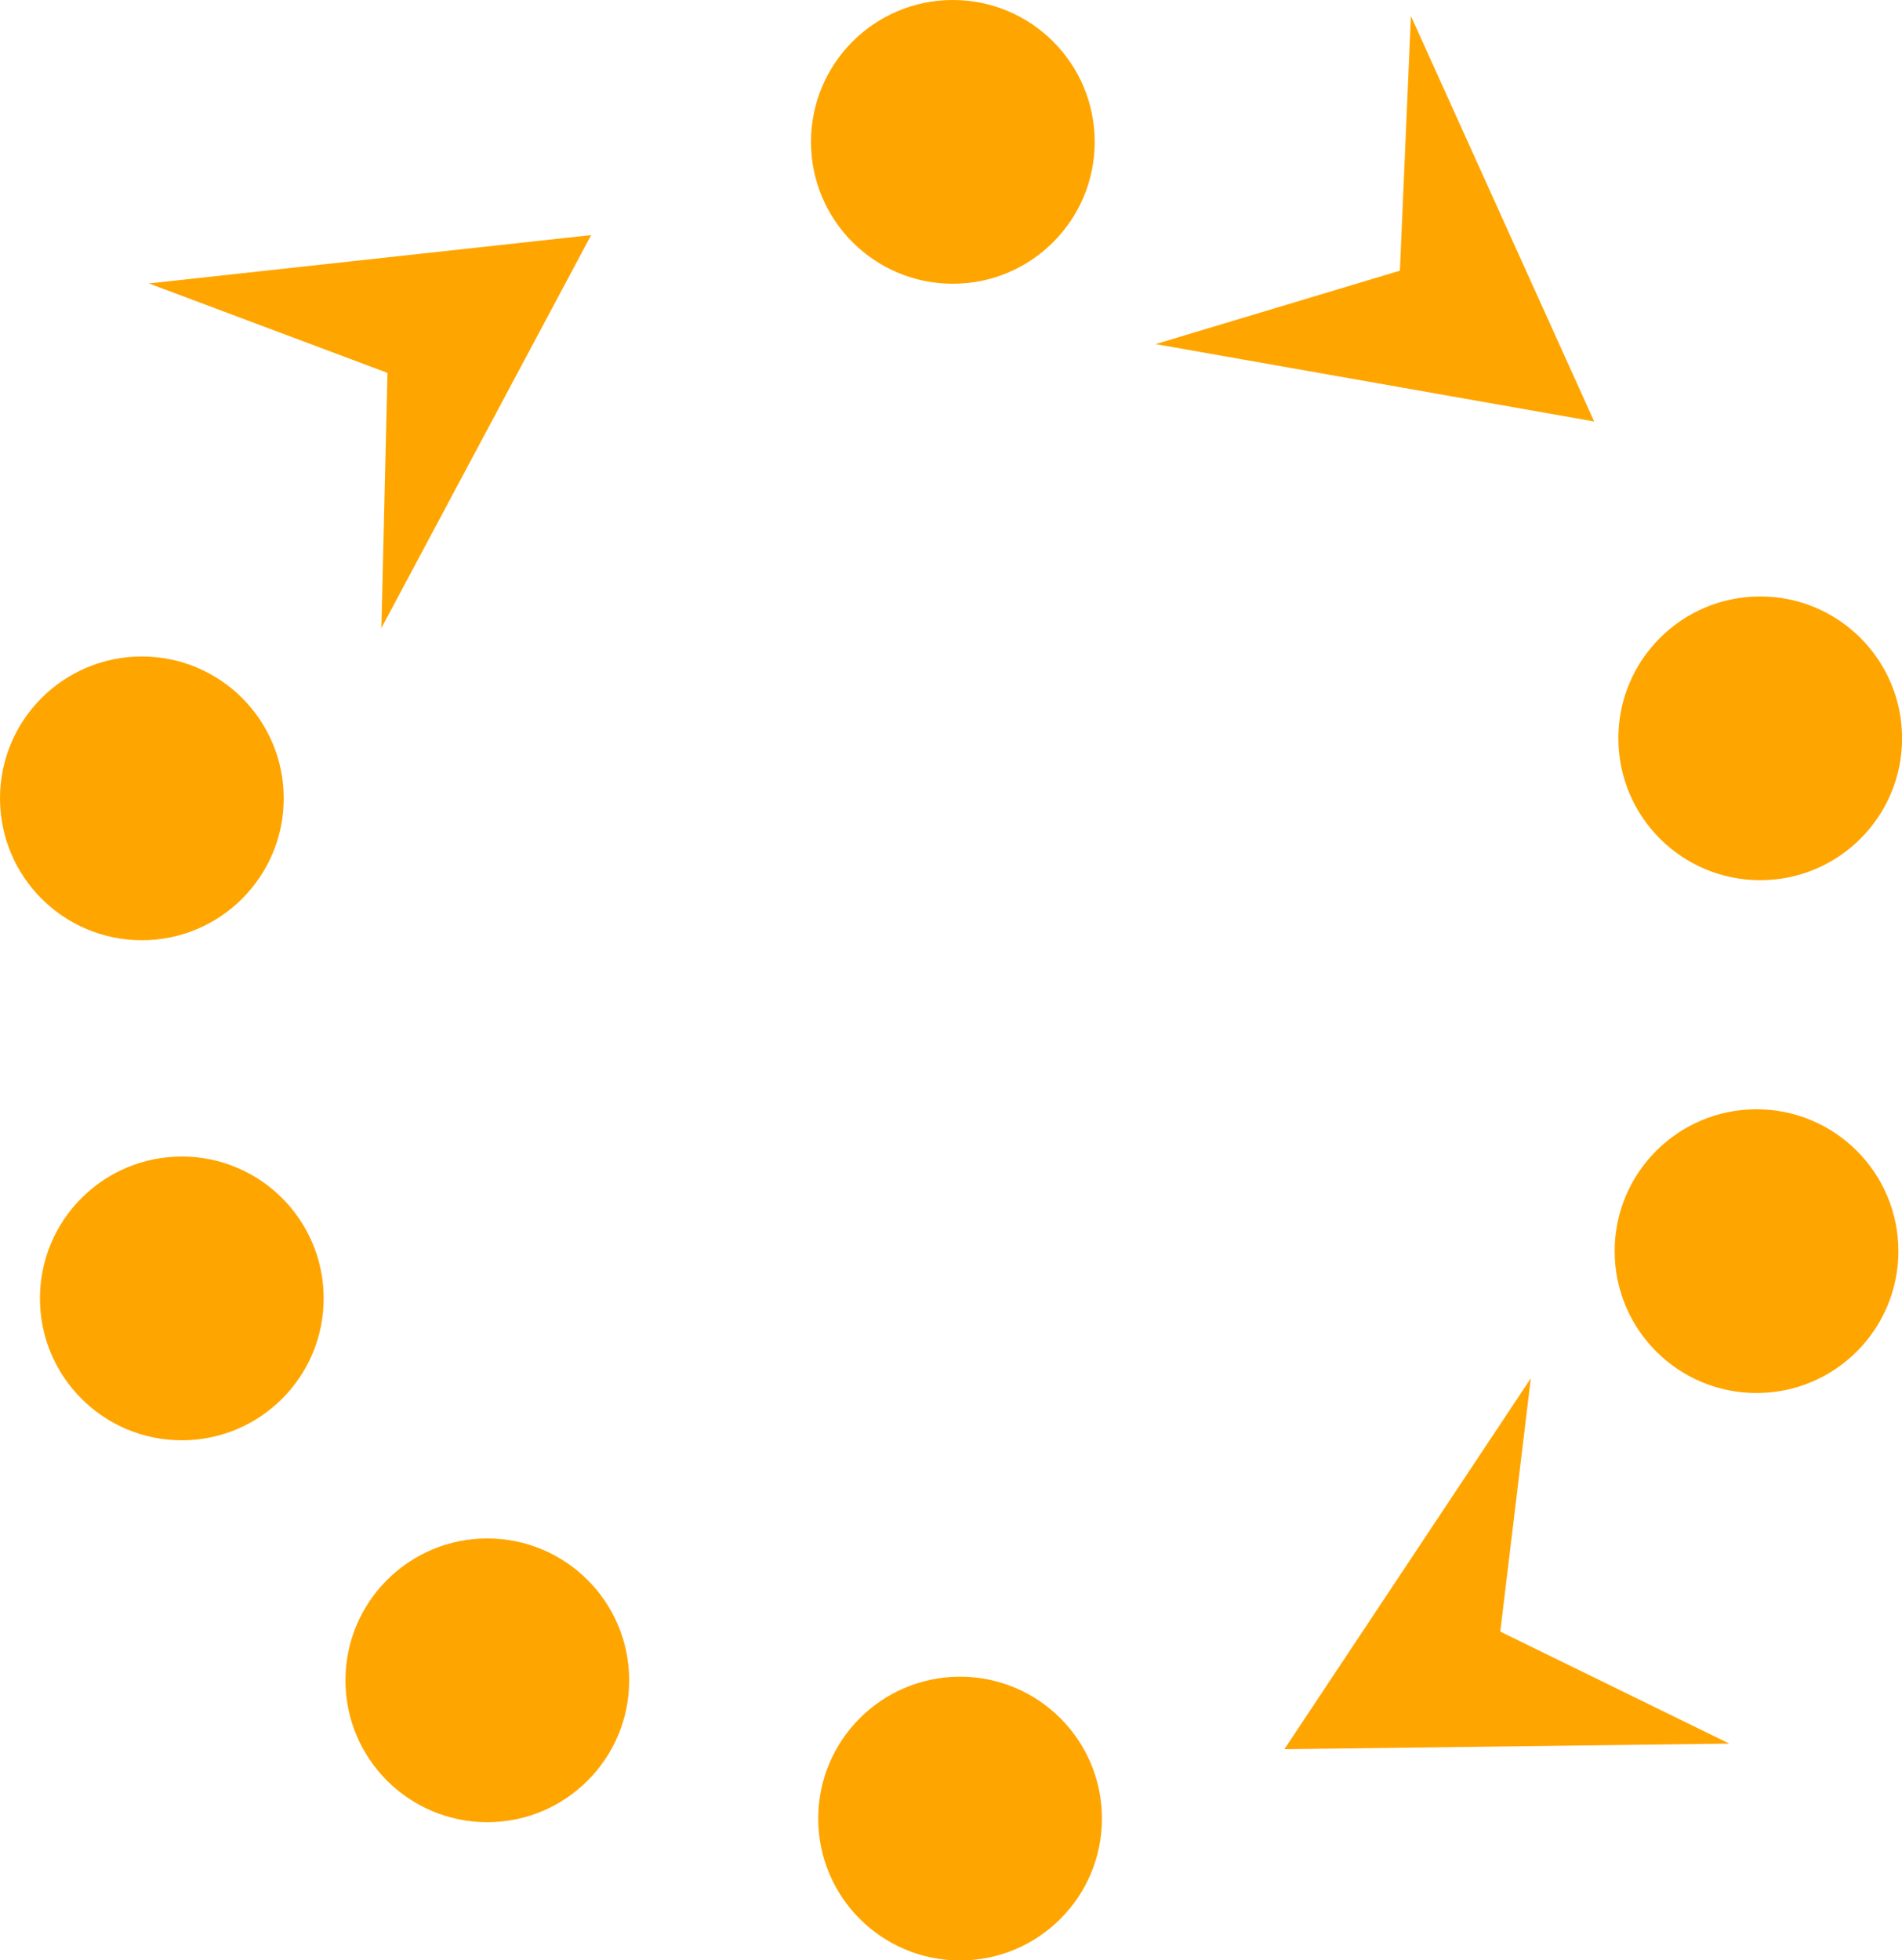 <?xml version="1.0" encoding="UTF-8" standalone="no"?>
<svg
   xmlns:dc="http://purl.org/dc/elements/1.1/"
   xmlns:cc="http://creativecommons.org/ns#"
   xmlns:rdf="http://www.w3.org/1999/02/22-rdf-syntax-ns#"
   xmlns:svg="http://www.w3.org/2000/svg"
   xmlns="http://www.w3.org/2000/svg"
   xmlns:sodipodi="http://sodipodi.sourceforge.net/DTD/sodipodi-0.dtd"
   xmlns:inkscape="http://www.inkscape.org/namespaces/inkscape"
   width="24.71mm"
   height="25.466mm"
   viewBox="0 0 24.71 25.466"
   version="1.1"
   id="svg8"
   inkscape:version="0.92.0 r15299"
   sodipodi:docname="1-2-4-all.svg">
  <defs
     id="defs17" />
  <sodipodi:namedview
     pagecolor="#ffffff"
     bordercolor="#666666"
     borderopacity="1"
     objecttolerance="10"
     gridtolerance="10"
     guidetolerance="10"
     inkscape:pageopacity="0"
     inkscape:pageshadow="2"
     inkscape:window-width="756"
     inkscape:window-height="480"
     id="namedview15"
     showgrid="false"
     fit-margin-top="0"
     fit-margin-left="0"
     fit-margin-right="0"
     fit-margin-bottom="0"
     inkscape:zoom="0.62615402"
     inkscape:cx="-3.1103632"
     inkscape:cy="50.501131"
     inkscape:window-x="2775"
     inkscape:window-y="75"
     inkscape:window-maximized="0"
     inkscape:current-layer="layer3" />
  <g
     inkscape:groupmode="layer"
     id="layer3"
     inkscape:label="124all"
     sodipodi:insensitive="true"
     transform="translate(-22.584,-105.975)">
    <g
       id="g906">
      <circle
         r="1.843"
         cy="116.346"
         cx="24.427"
         id="path826"
         style="fill:#FFA500;fill-opacity:1;stroke:none;stroke-width:1.268;stroke-miterlimit:4;stroke-dasharray:none;stroke-opacity:1" />
      <circle
         r="1.843"
         cy="122.842"
         cx="24.946"
         id="path826-7"
         style="fill:#FFA500;fill-opacity:1;stroke:none;stroke-width:1.268;stroke-miterlimit:4;stroke-dasharray:none;stroke-opacity:1" />
      <circle
         r="1.843"
         cy="127.803"
         cx="28.915"
         id="path826-76"
         style="fill:#FFA500;fill-opacity:1;stroke:none;stroke-width:1.268;stroke-miterlimit:4;stroke-dasharray:none;stroke-opacity:1" />
      <circle
         r="1.843"
         cy="129.599"
         cx="35.057"
         id="path826-70"
         style="fill:#FFA500;fill-opacity:1;stroke:none;stroke-width:1.268;stroke-miterlimit:4;stroke-dasharray:none;stroke-opacity:1" />
      <circle
         r="1.843"
         cy="122.228"
         cx="45.404"
         id="path826-9"
         style="fill:#FFA500;fill-opacity:1;stroke:none;stroke-width:1.268;stroke-miterlimit:4;stroke-dasharray:none;stroke-opacity:1" />
      <circle
         r="1.843"
         cy="115.566"
         cx="45.452"
         id="path826-4"
         style="fill:#FFA500;fill-opacity:1;stroke:none;stroke-width:1.268;stroke-miterlimit:4;stroke-dasharray:none;stroke-opacity:1" />
      <circle
         r="1.843"
         cy="107.818"
         cx="34.963"
         id="path826-8"
         style="fill:#FFA500;fill-opacity:1;stroke:none;stroke-width:1.268;stroke-miterlimit:4;stroke-dasharray:none;stroke-opacity:1" />
      <path
         sodipodi:nodetypes="ccccc"
         inkscape:connector-curvature="0"
         id="path873"
         d="m 24.518,109.657 5.746,-0.628 -2.725,5.104 0.079,-3.314 z"
         style="fill:#FFA500;fill-opacity:1;stroke:none;stroke-width:0.265px;stroke-linecap:butt;stroke-linejoin:miter;stroke-opacity:1" />
      <path
         sodipodi:nodetypes="ccccc"
         inkscape:connector-curvature="0"
         id="path873-2"
         d="m 40.914,106.183 2.381,5.267 -5.698,-1.005 3.174,-0.954 z"
         style="fill:#FFA500;fill-opacity:1;stroke:none;stroke-width:0.265px;stroke-linecap:butt;stroke-linejoin:miter;stroke-opacity:1" />
      <path
         sodipodi:nodetypes="ccccc"
         inkscape:connector-curvature="0"
         id="path873-8"
         d="m 45.05,128.625 -5.78,0.073 3.202,-4.819 -0.397,3.291 z"
         style="fill:#FFA500;fill-opacity:1;stroke:none;stroke-width:0.265px;stroke-linecap:butt;stroke-linejoin:miter;stroke-opacity:1" />
    </g>
  </g>
</svg>
